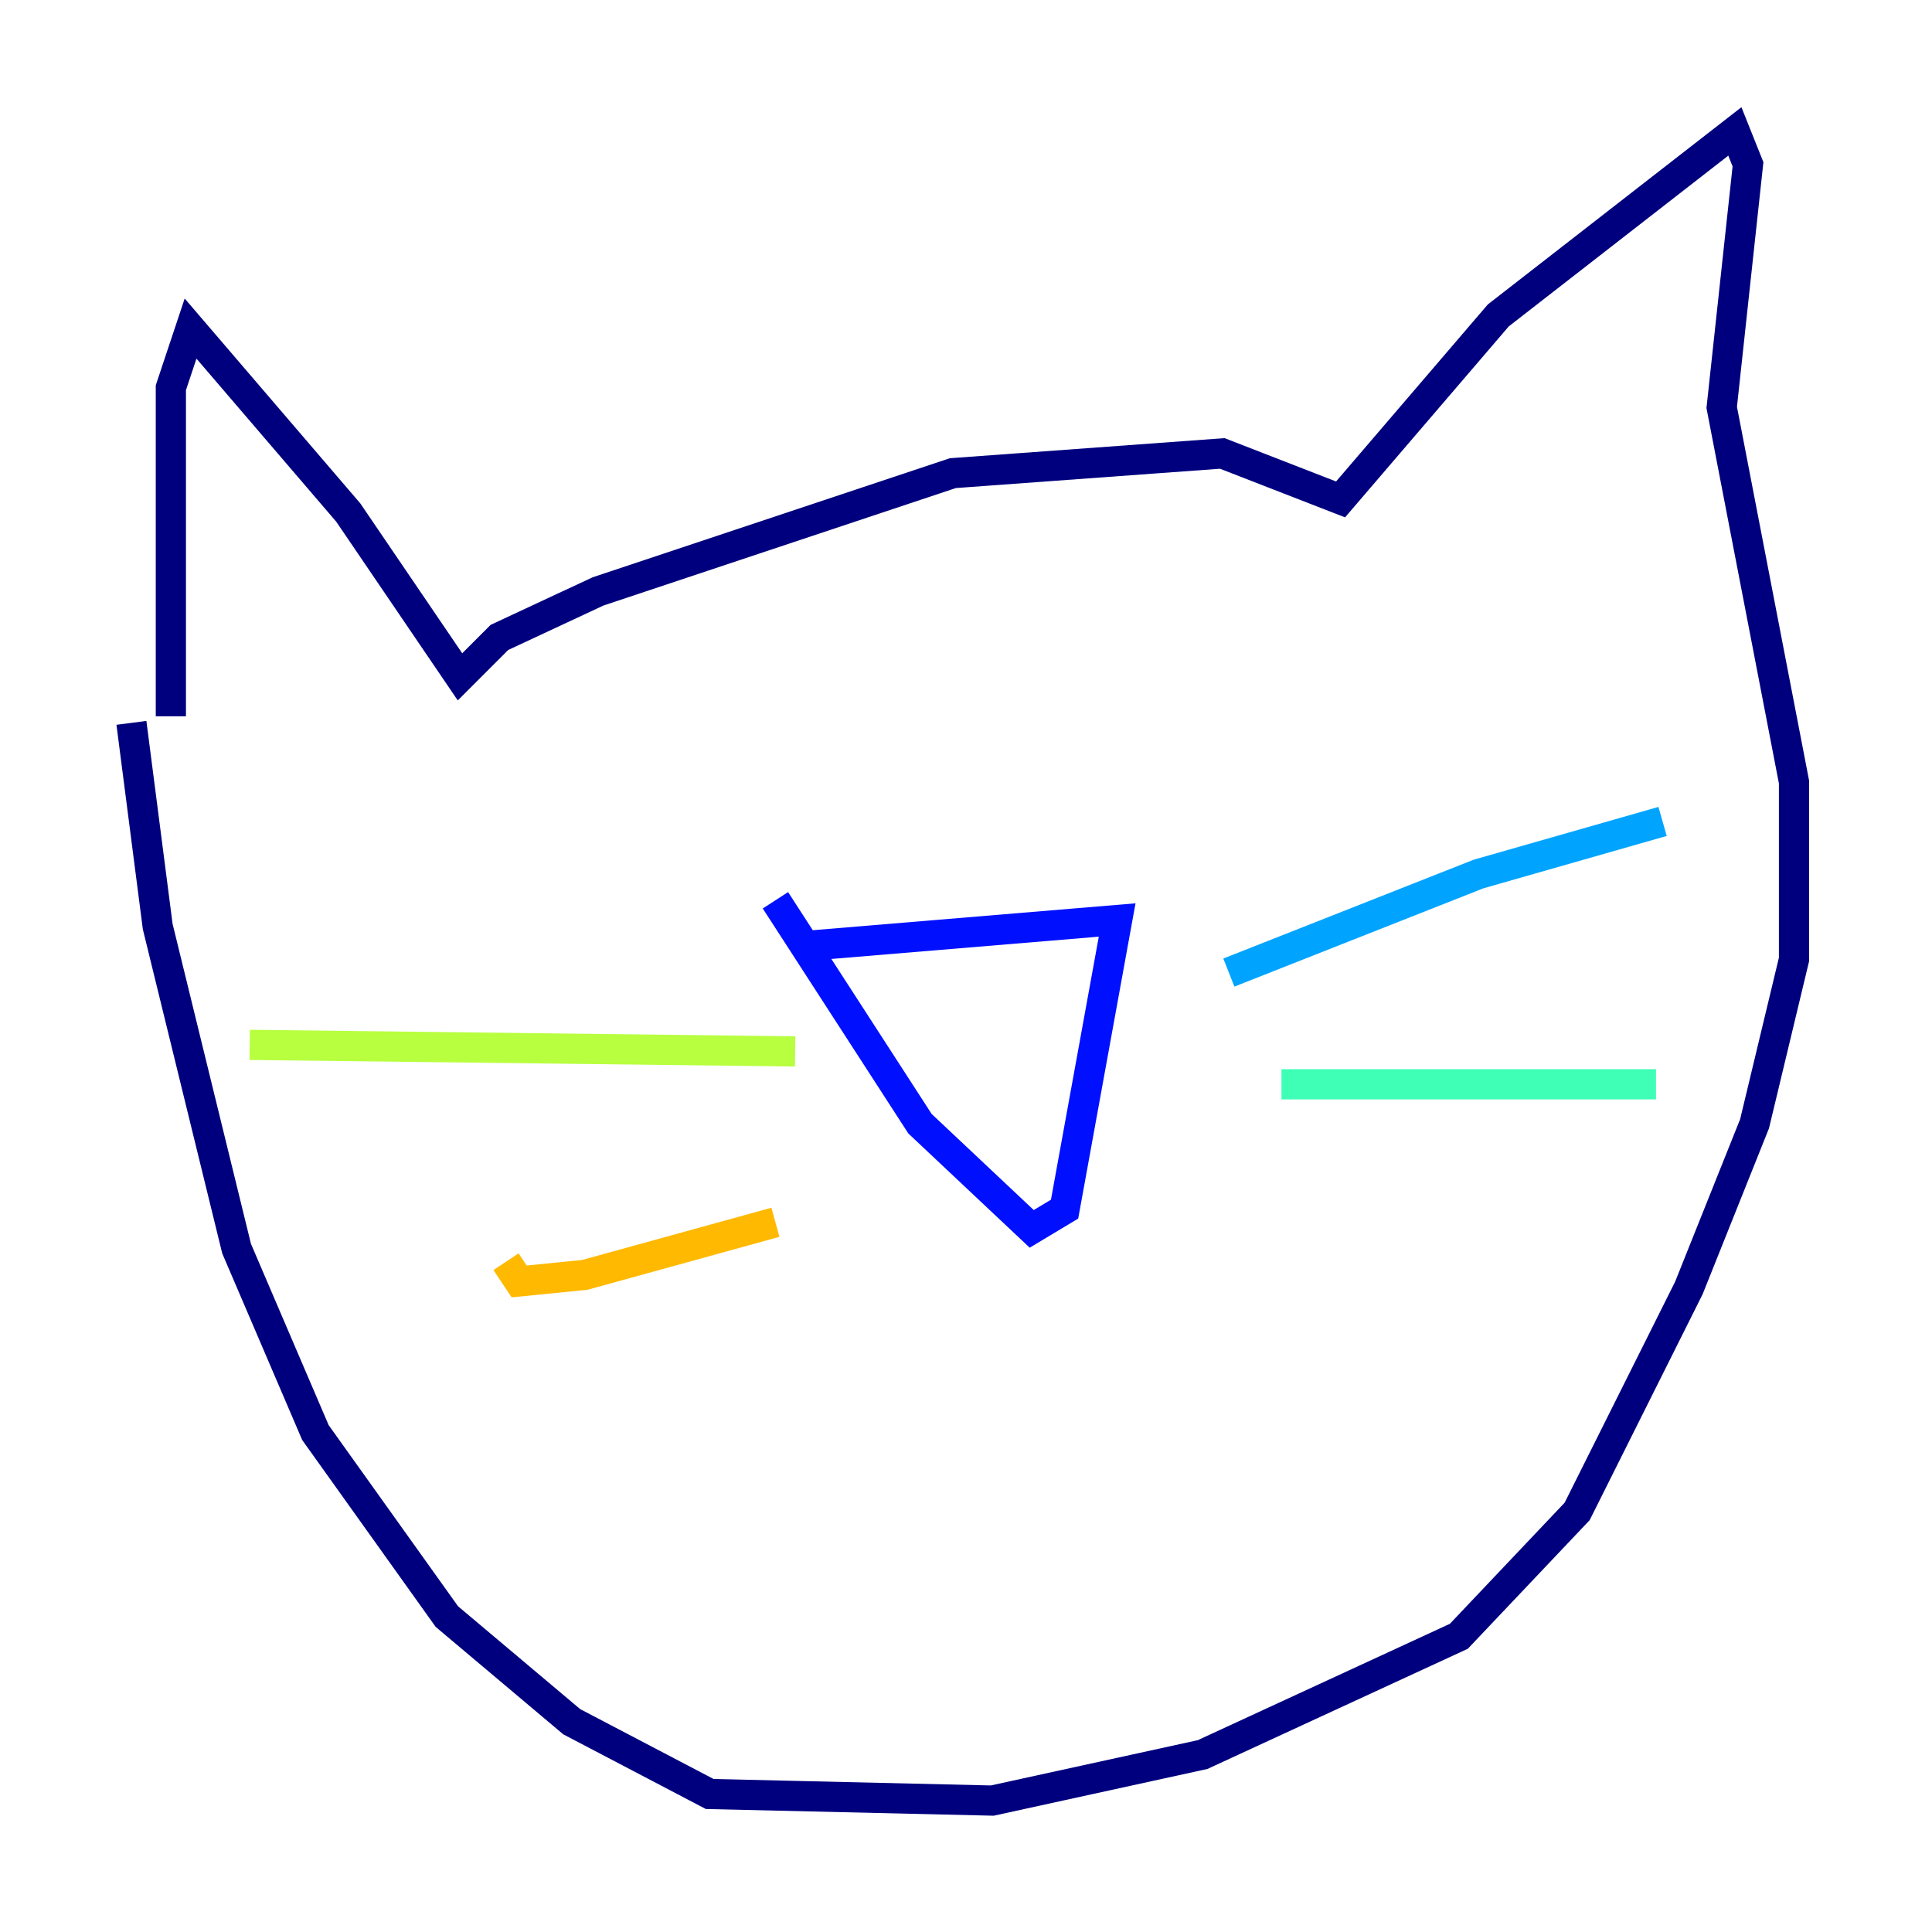 <?xml version="1.0" encoding="utf-8" ?>
<svg baseProfile="tiny" height="128" version="1.2" viewBox="0,0,128,128" width="128" xmlns="http://www.w3.org/2000/svg" xmlns:ev="http://www.w3.org/2001/xml-events" xmlns:xlink="http://www.w3.org/1999/xlink"><defs /><polyline fill="none" points="11.32,47.456 11.32,25.687 12.626,21.769 23.075,33.959 30.476,44.843 33.088,42.231 39.619,39.184 63.129,31.347 80.98,30.041 88.816,33.088 99.265,20.898 114.939,8.707 115.809,10.884 114.068,26.993 118.857,51.809 118.857,63.565 116.245,74.449 111.891,85.333 104.49,100.136 96.653,108.408 79.674,116.245 65.742,119.293 47.02,118.857 37.878,114.068 29.605,107.102 20.898,94.912 15.674,82.721 10.449,61.388 8.707,47.891" stroke="#00007f" stroke-width="2" /><polyline fill="none" points="53.116,62.694 74.014,60.952 70.531,80.109 68.354,81.415 60.952,74.449 51.374,59.646" stroke="#0010ff" stroke-width="2" /><polyline fill="none" points="81.415,64.435 97.959,57.905 110.15,54.422" stroke="#00a4ff" stroke-width="2" /><polyline fill="none" points="84.898,71.837 109.714,71.837" stroke="#3fffb7" stroke-width="2" /><polyline fill="none" points="52.68,69.66 16.544,69.225" stroke="#b7ff3f" stroke-width="2" /><polyline fill="none" points="51.374,80.98 38.748,84.463 34.395,84.898 33.524,83.592" stroke="#ffb900" stroke-width="2" /><polyline fill="none" points="38.313,45.714 38.313,45.714" stroke="#ff3000" stroke-width="2" /><polyline fill="none" points="80.98,45.714 80.98,45.714" stroke="#7f0000" stroke-width="2" /></svg>